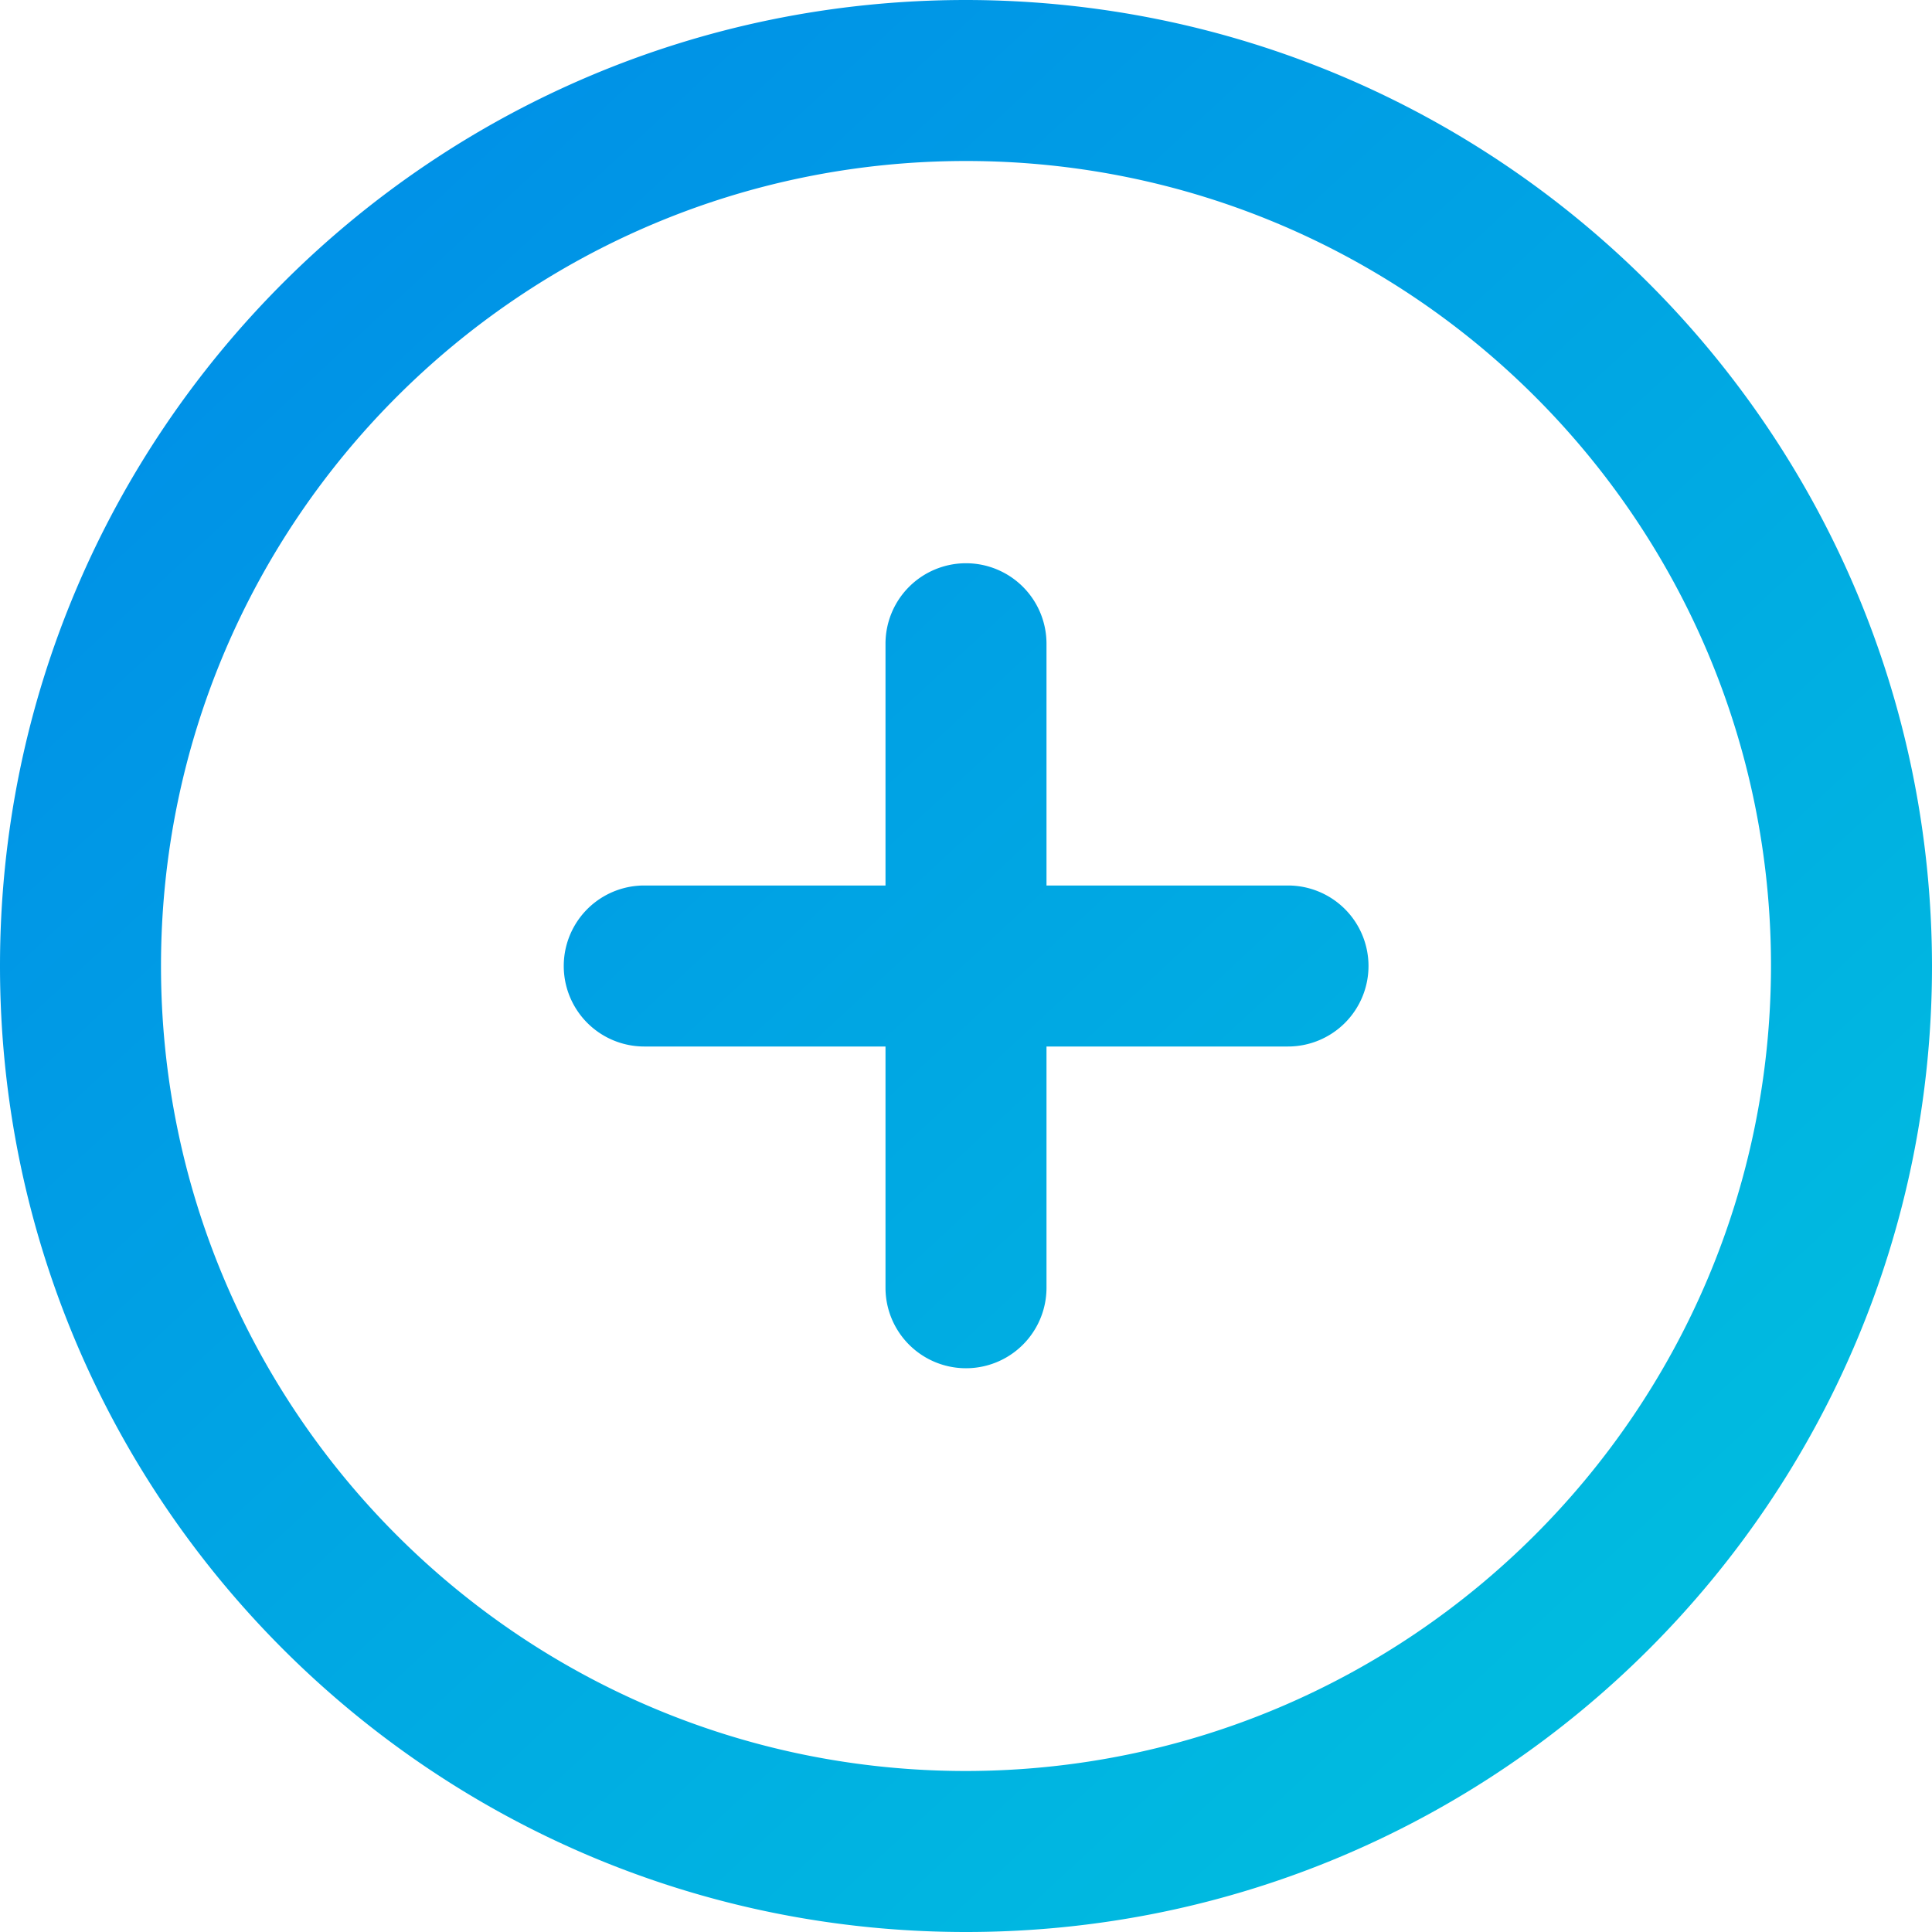 <svg xmlns="http://www.w3.org/2000/svg" xmlns:xlink="http://www.w3.org/1999/xlink" width="2452" height="2452" viewBox="0 0 2452 2452">
  <defs>
    <linearGradient id="linear-gradient" x1="0.134" y1="0.114" x2="1" y2="1.048" gradientUnits="objectBoundingBox">
      <stop offset="0" stop-color="#0090e7"/>
      <stop offset="1" stop-color="#00c6de"/>
    </linearGradient>
  </defs>
  <path id="fi-rr-add" d="M1226,0C548.9,0,0,548.9,0,1226S548.9,2452,1226,2452s1226-548.9,1226-1226C2451.268,549.2,1902.8.732,1226,0Zm0,2247.667c-564.251,0-1021.667-457.416-1021.667-1021.667S661.749,204.333,1226,204.333,2247.667,661.749,2247.667,1226C2247.047,1789.994,1789.994,2247.048,1226,2247.667ZM1736.833,1226a102.167,102.167,0,0,1-102.167,102.167h-306.5v306.5a102.167,102.167,0,0,1-204.333,0v-306.5h-306.5a102.167,102.167,0,0,1,0-204.333h306.5v-306.5a102.167,102.167,0,1,1,204.333,0v306.5h306.5A102.167,102.167,0,0,1,1736.833,1226Z" fill="url(#linear-gradient)"/>
</svg>
